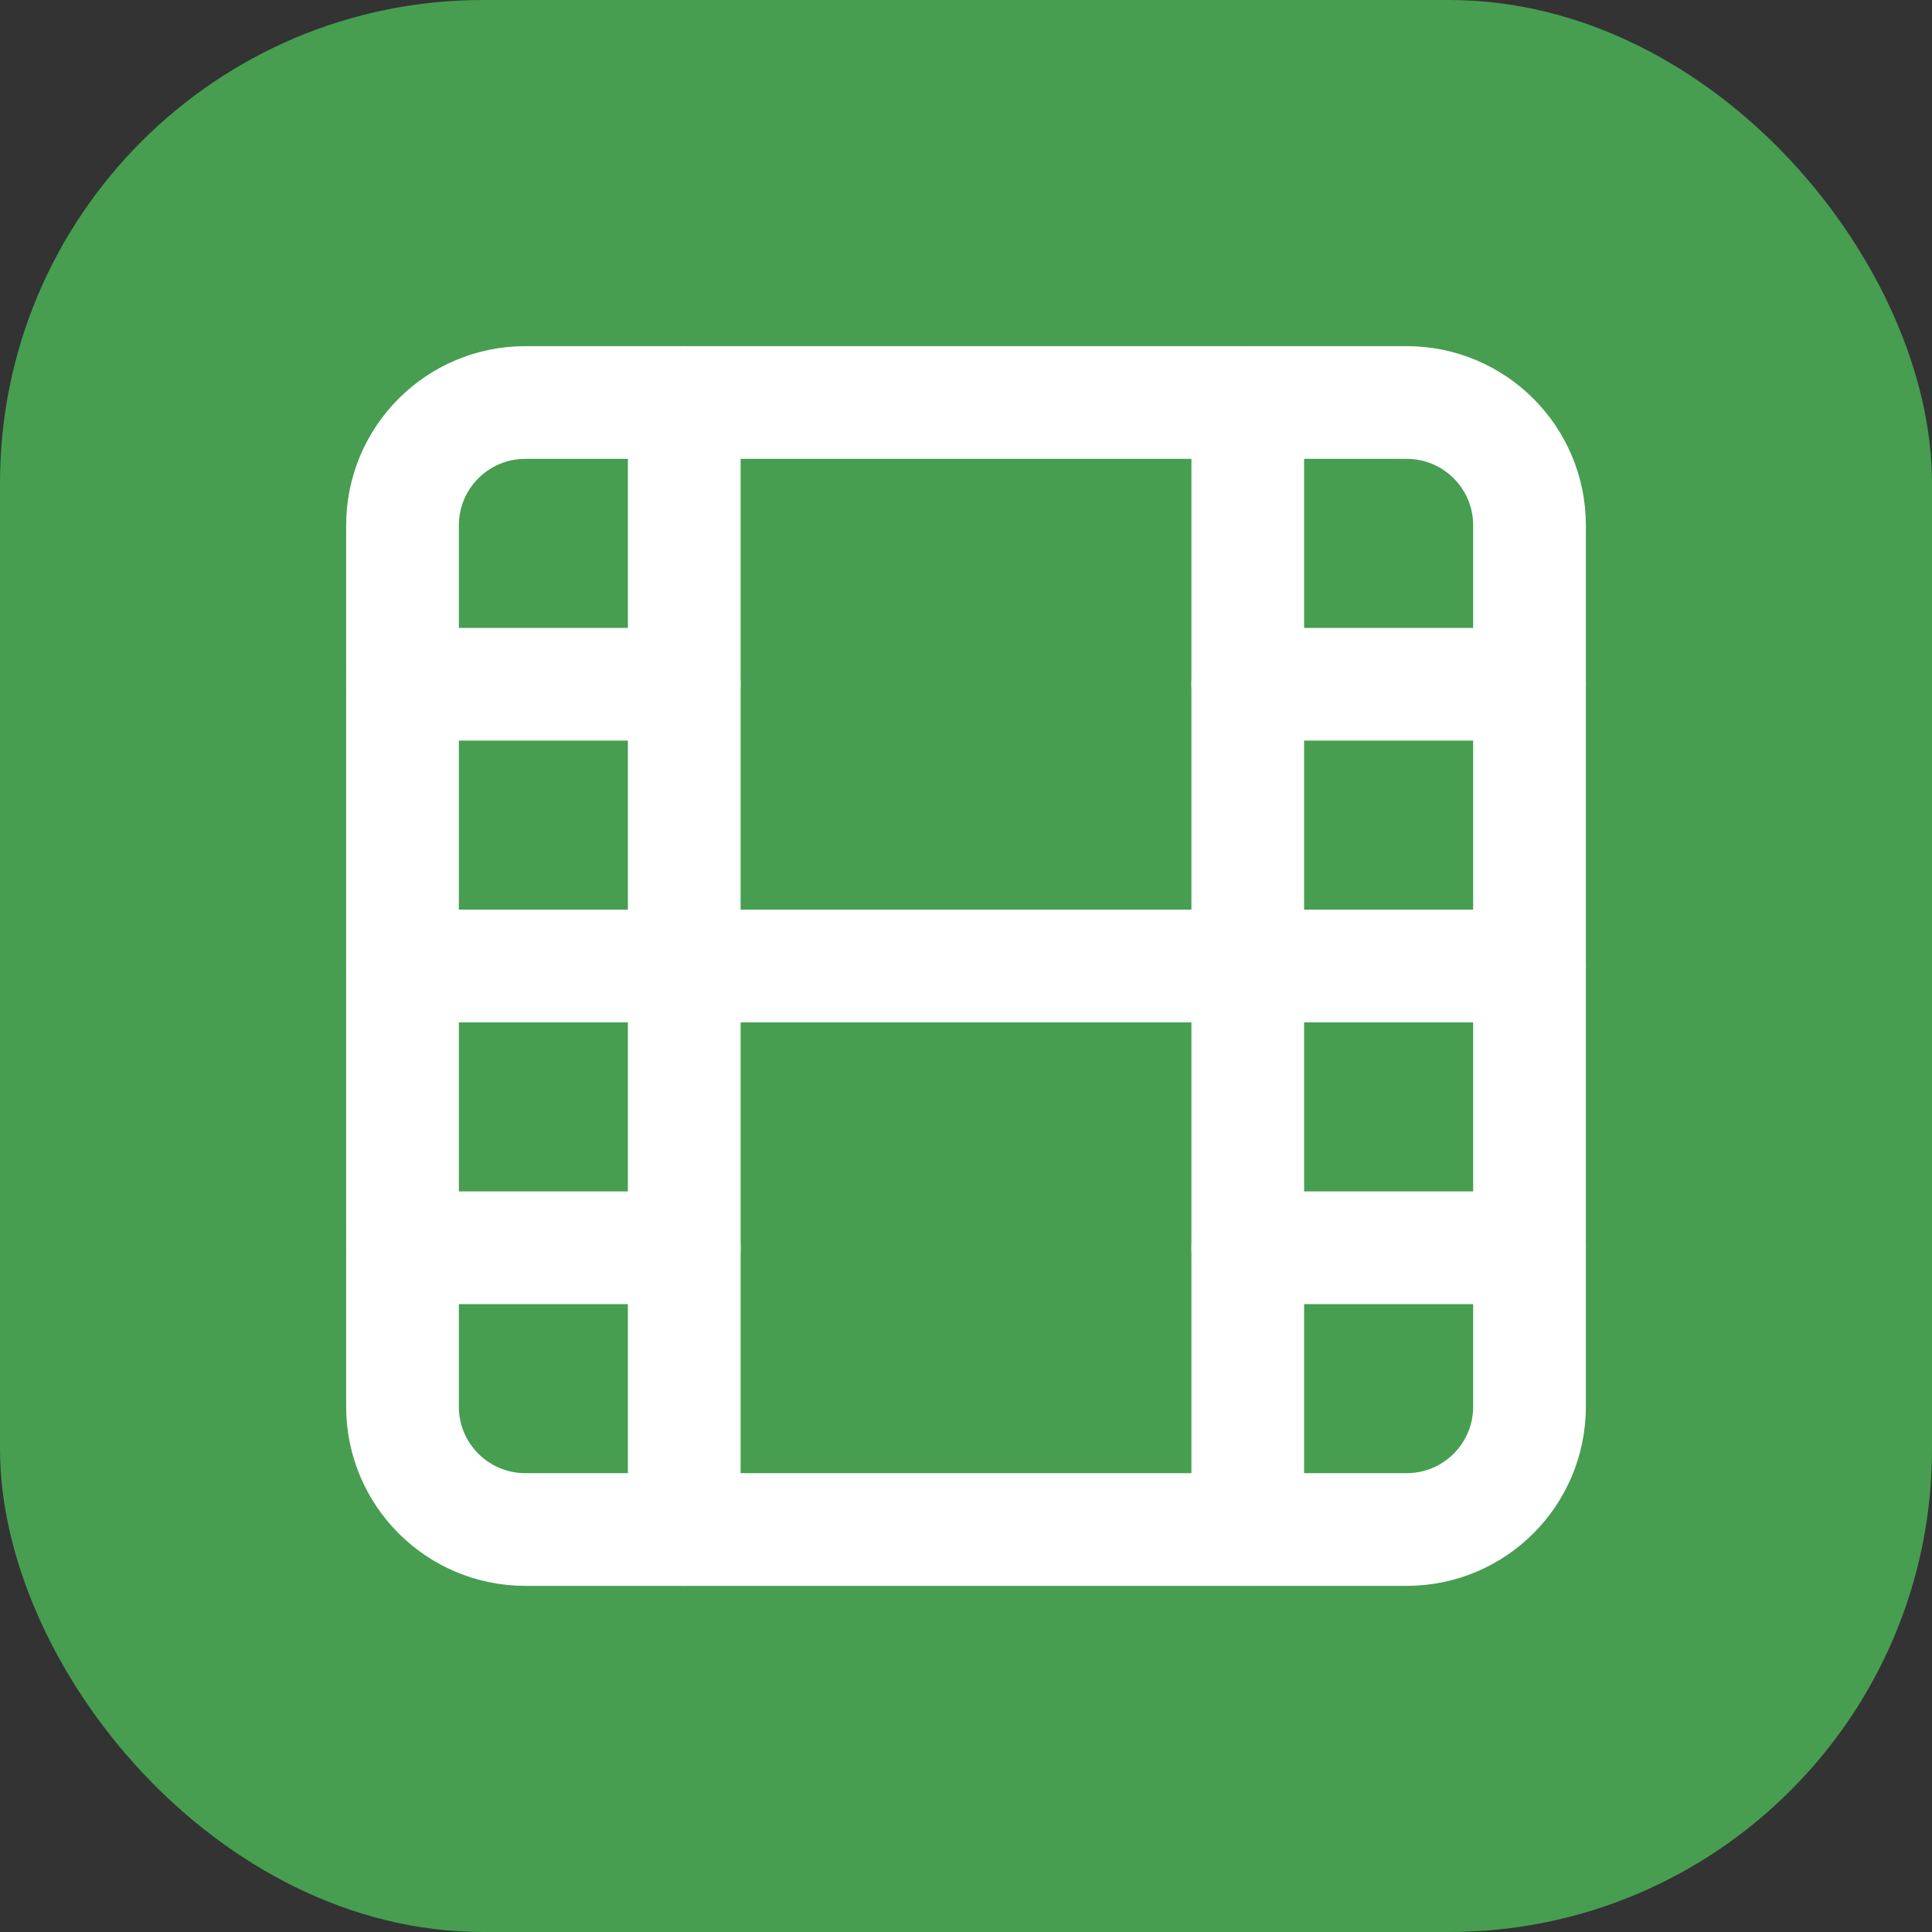 <svg xmlns="http://www.w3.org/2000/svg" version="1.1" xmlns:xlink="http://www.w3.org/1999/xlink" xmlns:svgjs="http://svgjs.com/svgjs" width="1000" height="1000"><rect width="100%" height="100%" fill="#333333" stroke="none"/><rect width="1000" height="1000" rx="250" ry="250" fill="#479e51"></rect><g transform="matrix(29.167,0,0,29.167,150,150)"><svg xmlns="http://www.w3.org/2000/svg" version="1.1" xmlns:xlink="http://www.w3.org/1999/xlink" xmlns:svgjs="http://svgjs.com/svgjs" width="24" height="24"><svg width="24" height="24" viewBox="0 0 24 24" fill="none" xmlns="http://www.w3.org/2000/svg">
<path d="M19.82 2H4.18C2.976 2 2 2.976 2 4.18V19.82C2 21.024 2.976 22 4.18 22H19.82C21.024 22 22 21.024 22 19.82V4.18C22 2.976 21.024 2 19.82 2Z" stroke="white" stroke-width="2" stroke-linecap="round" stroke-linejoin="round"></path>
<path d="M7 2V22" stroke="white" stroke-width="2" stroke-linecap="round" stroke-linejoin="round"></path>
<path d="M17 2V22" stroke="white" stroke-width="2" stroke-linecap="round" stroke-linejoin="round"></path>
<path d="M2 12H22" stroke="white" stroke-width="2" stroke-linecap="round" stroke-linejoin="round"></path>
<path d="M2 7H7" stroke="white" stroke-width="2" stroke-linecap="round" stroke-linejoin="round"></path>
<path d="M2 17H7" stroke="white" stroke-width="2" stroke-linecap="round" stroke-linejoin="round"></path>
<path d="M17 17H22" stroke="white" stroke-width="2" stroke-linecap="round" stroke-linejoin="round"></path>
<path d="M17 7H22" stroke="white" stroke-width="2" stroke-linecap="round" stroke-linejoin="round"></path>
</svg></svg></g></svg>